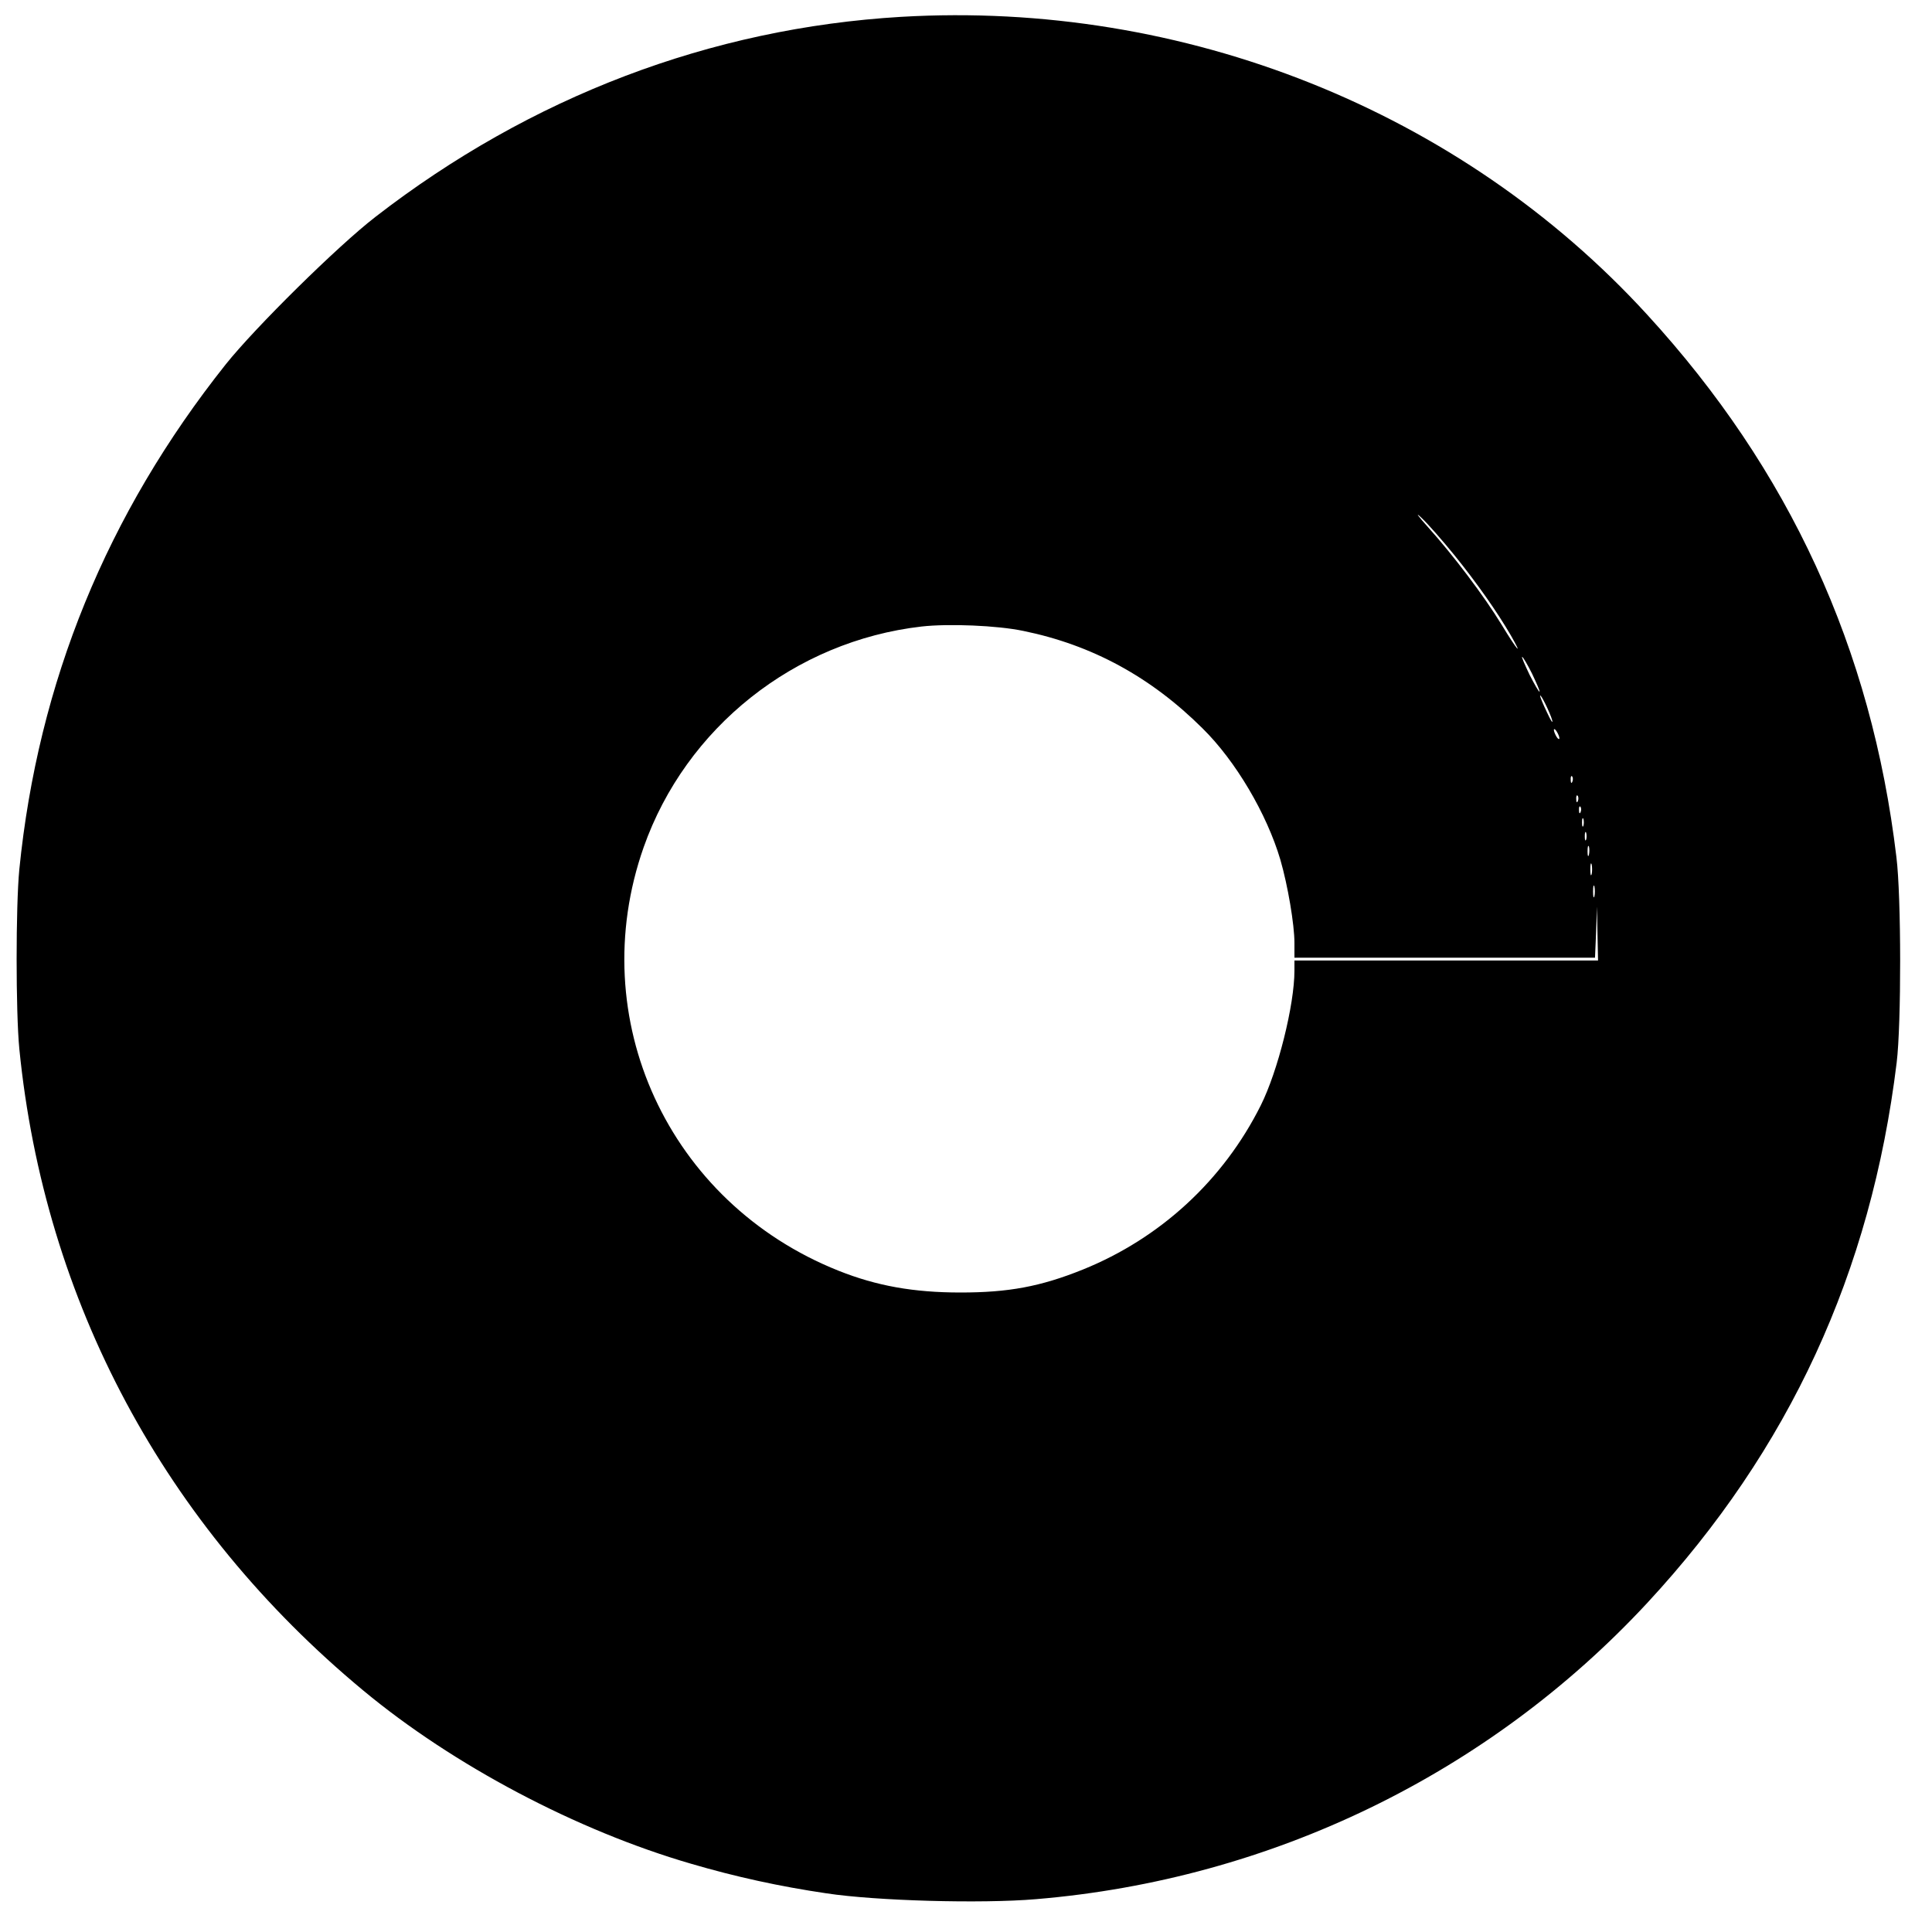 <?xml version="1.0" standalone="no"?>
<!DOCTYPE svg PUBLIC "-//W3C//DTD SVG 20010904//EN"
 "http://www.w3.org/TR/2001/REC-SVG-20010904/DTD/svg10.dtd">
<svg version="1.0" xmlns="http://www.w3.org/2000/svg"
 width="700pt" height="700pt" viewBox="0 0 700 700"
 preserveAspectRatio="xMidYMid meet">
<g transform="translate(0,700) scale(0.1,-0.1)"
fill="#000000" stroke="none">
<path d="M3265 6939 c-690 -41 -1342 -289 -1905 -725 -136 -105 -435 -400
-542 -534 -431 -542 -680 -1152 -748 -1830 -13 -135 -13 -515 0 -650 91 -916
526 -1727 1245 -2324 327 -272 776 -509 1190 -629 160 -47 320 -82 490 -107
178 -27 559 -38 759 -21 851 71 1640 454 2215 1074 514 555 810 1196 903 1957
17 138 17 601 -1 745 -90 755 -387 1402 -903 1965 -676 739 -1677 1139 -2703
1079z m2005 -1951 c80 -99 154 -204 204 -290 47 -82 22 -53 -33 38 -64 105
-177 254 -267 354 -37 41 -48 57 -25 35 24 -22 78 -84 121 -137z m-1562 -274
c249 -51 462 -167 649 -353 120 -118 233 -310 282 -476 27 -93 51 -235 51
-301 l0 -54 545 0 544 0 4 93 3 92 2 -97 2 -98 -550 0 -550 0 0 -37 c0 -124
-60 -364 -122 -488 -136 -272 -365 -482 -645 -595 -154 -62 -270 -83 -443 -83
-170 0 -304 24 -442 79 -617 246 -924 914 -706 1534 153 434 547 747 1007 800
98 11 274 4 369 -16z m1843 -155 c16 -34 29 -63 27 -65 -2 -2 -18 26 -36 61
-17 36 -30 65 -27 65 3 0 19 -27 36 -61z m73 -169 c3 -14 -5 -1 -19 29 -14 29
-25 56 -25 60 1 11 37 -63 44 -89z m26 -65 c0 -5 -5 -3 -10 5 -5 8 -10 20 -10
25 0 6 5 3 10 -5 5 -8 10 -19 10 -25z m47 -157 c-3 -8 -6 -5 -6 6 -1 11 2 17
5 13 3 -3 4 -12 1 -19z m20 -70 c-3 -8 -6 -5 -6 6 -1 11 2 17 5 13 3 -3 4 -12
1 -19z m10 -40 c-3 -8 -6 -5 -6 6 -1 11 2 17 5 13 3 -3 4 -12 1 -19z m10 -50
c-3 -7 -5 -2 -5 12 0 14 2 19 5 13 2 -7 2 -19 0 -25z m10 -50 c-3 -7 -5 -2 -5
12 0 14 2 19 5 13 2 -7 2 -19 0 -25z m10 -55 c-3 -10 -5 -4 -5 12 0 17 2 24 5
18 2 -7 2 -21 0 -30z m10 -70 c-3 -10 -5 -2 -5 17 0 19 2 27 5 18 2 -10 2 -26
0 -35z m10 -80 c-3 -10 -5 -2 -5 17 0 19 2 27 5 18 2 -10 2 -26 0 -35z"/>
</g>
</svg>
